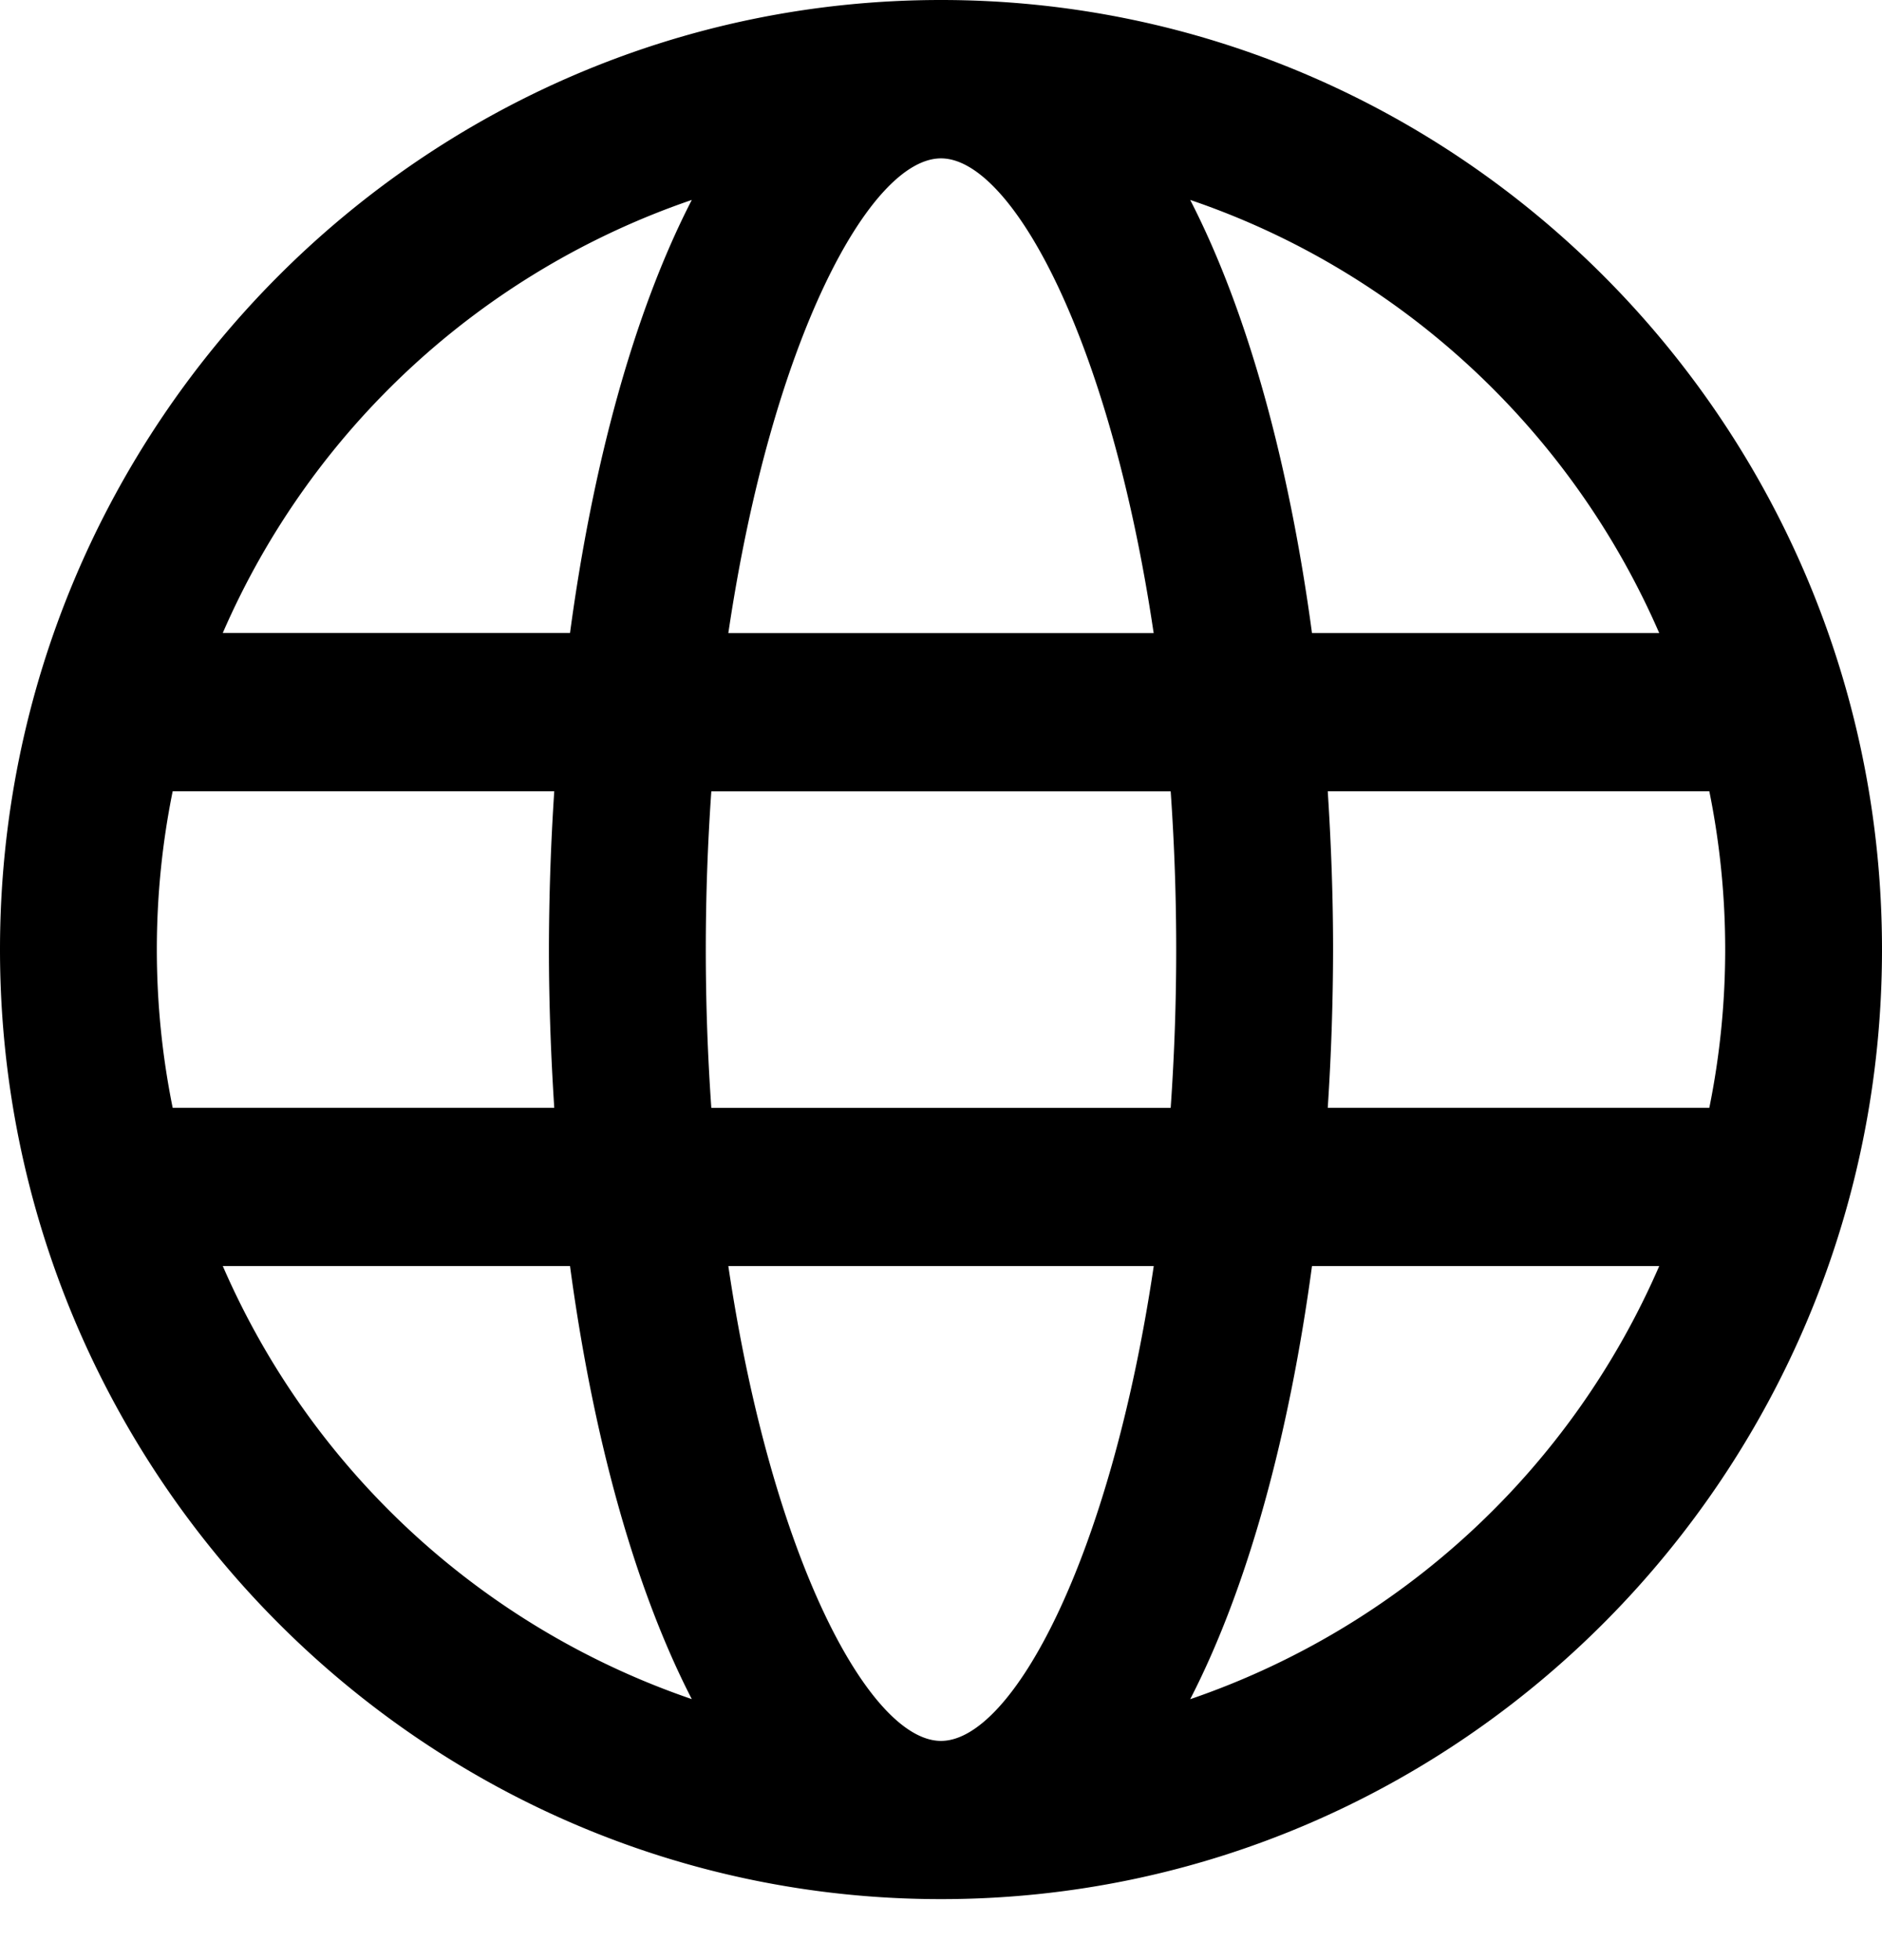 <svg
  width="100%"
  height="100%"
  viewBox="0 0 24 25"
  fill="none"
  xmlns="http://www.w3.org/2000/svg"
>
  <path
    d="M12 0C5.383 0 0 5.433 0 12.111c0 6.678 5.383 12.111 12 12.111s12-5.433 12-12.11C24 5.431 18.617 0 12 0zm9.159 8.074h-4.428C16.444 5.942 15.923 4 15.178 2.55c2.68.91 4.855 2.931 5.981 5.524zM12 2.02c.904 0 2.156 2.306 2.712 6.055H9.288C9.844 4.324 11.096 2.02 12 2.02zM2 12.11c0-.691.07-1.366.202-2.018h4.866A31.47 31.47 0 007 12.11c0 .675.025 1.35.068 2.019H2.202A10.165 10.165 0 012 12.11zm.841 4.037h4.428c.287 2.133.808 4.076 1.553 5.524a10.076 10.076 0 01-5.981-5.524zm4.428-8.074H2.841A10.076 10.076 0 018.822 2.55C8.076 4 7.556 5.942 7.269 8.074zM12 22.204c-.904 0-2.156-2.306-2.712-6.056h5.425c-.557 3.75-1.809 6.056-2.713 6.056zm2.929-8.074H9.071a28.93 28.93 0 010-4.037h5.858a28.932 28.932 0 010 4.037zm.249 7.542c.745-1.448 1.265-3.391 1.553-5.524h4.428a10.076 10.076 0 01-5.981 5.524zm1.754-7.542A31.47 31.47 0 0017 12.11c0-.675-.025-1.35-.068-2.018h4.866a10.166 10.166 0 010 4.037h-4.866z"
    fill="currentColor"
  />
</svg>
